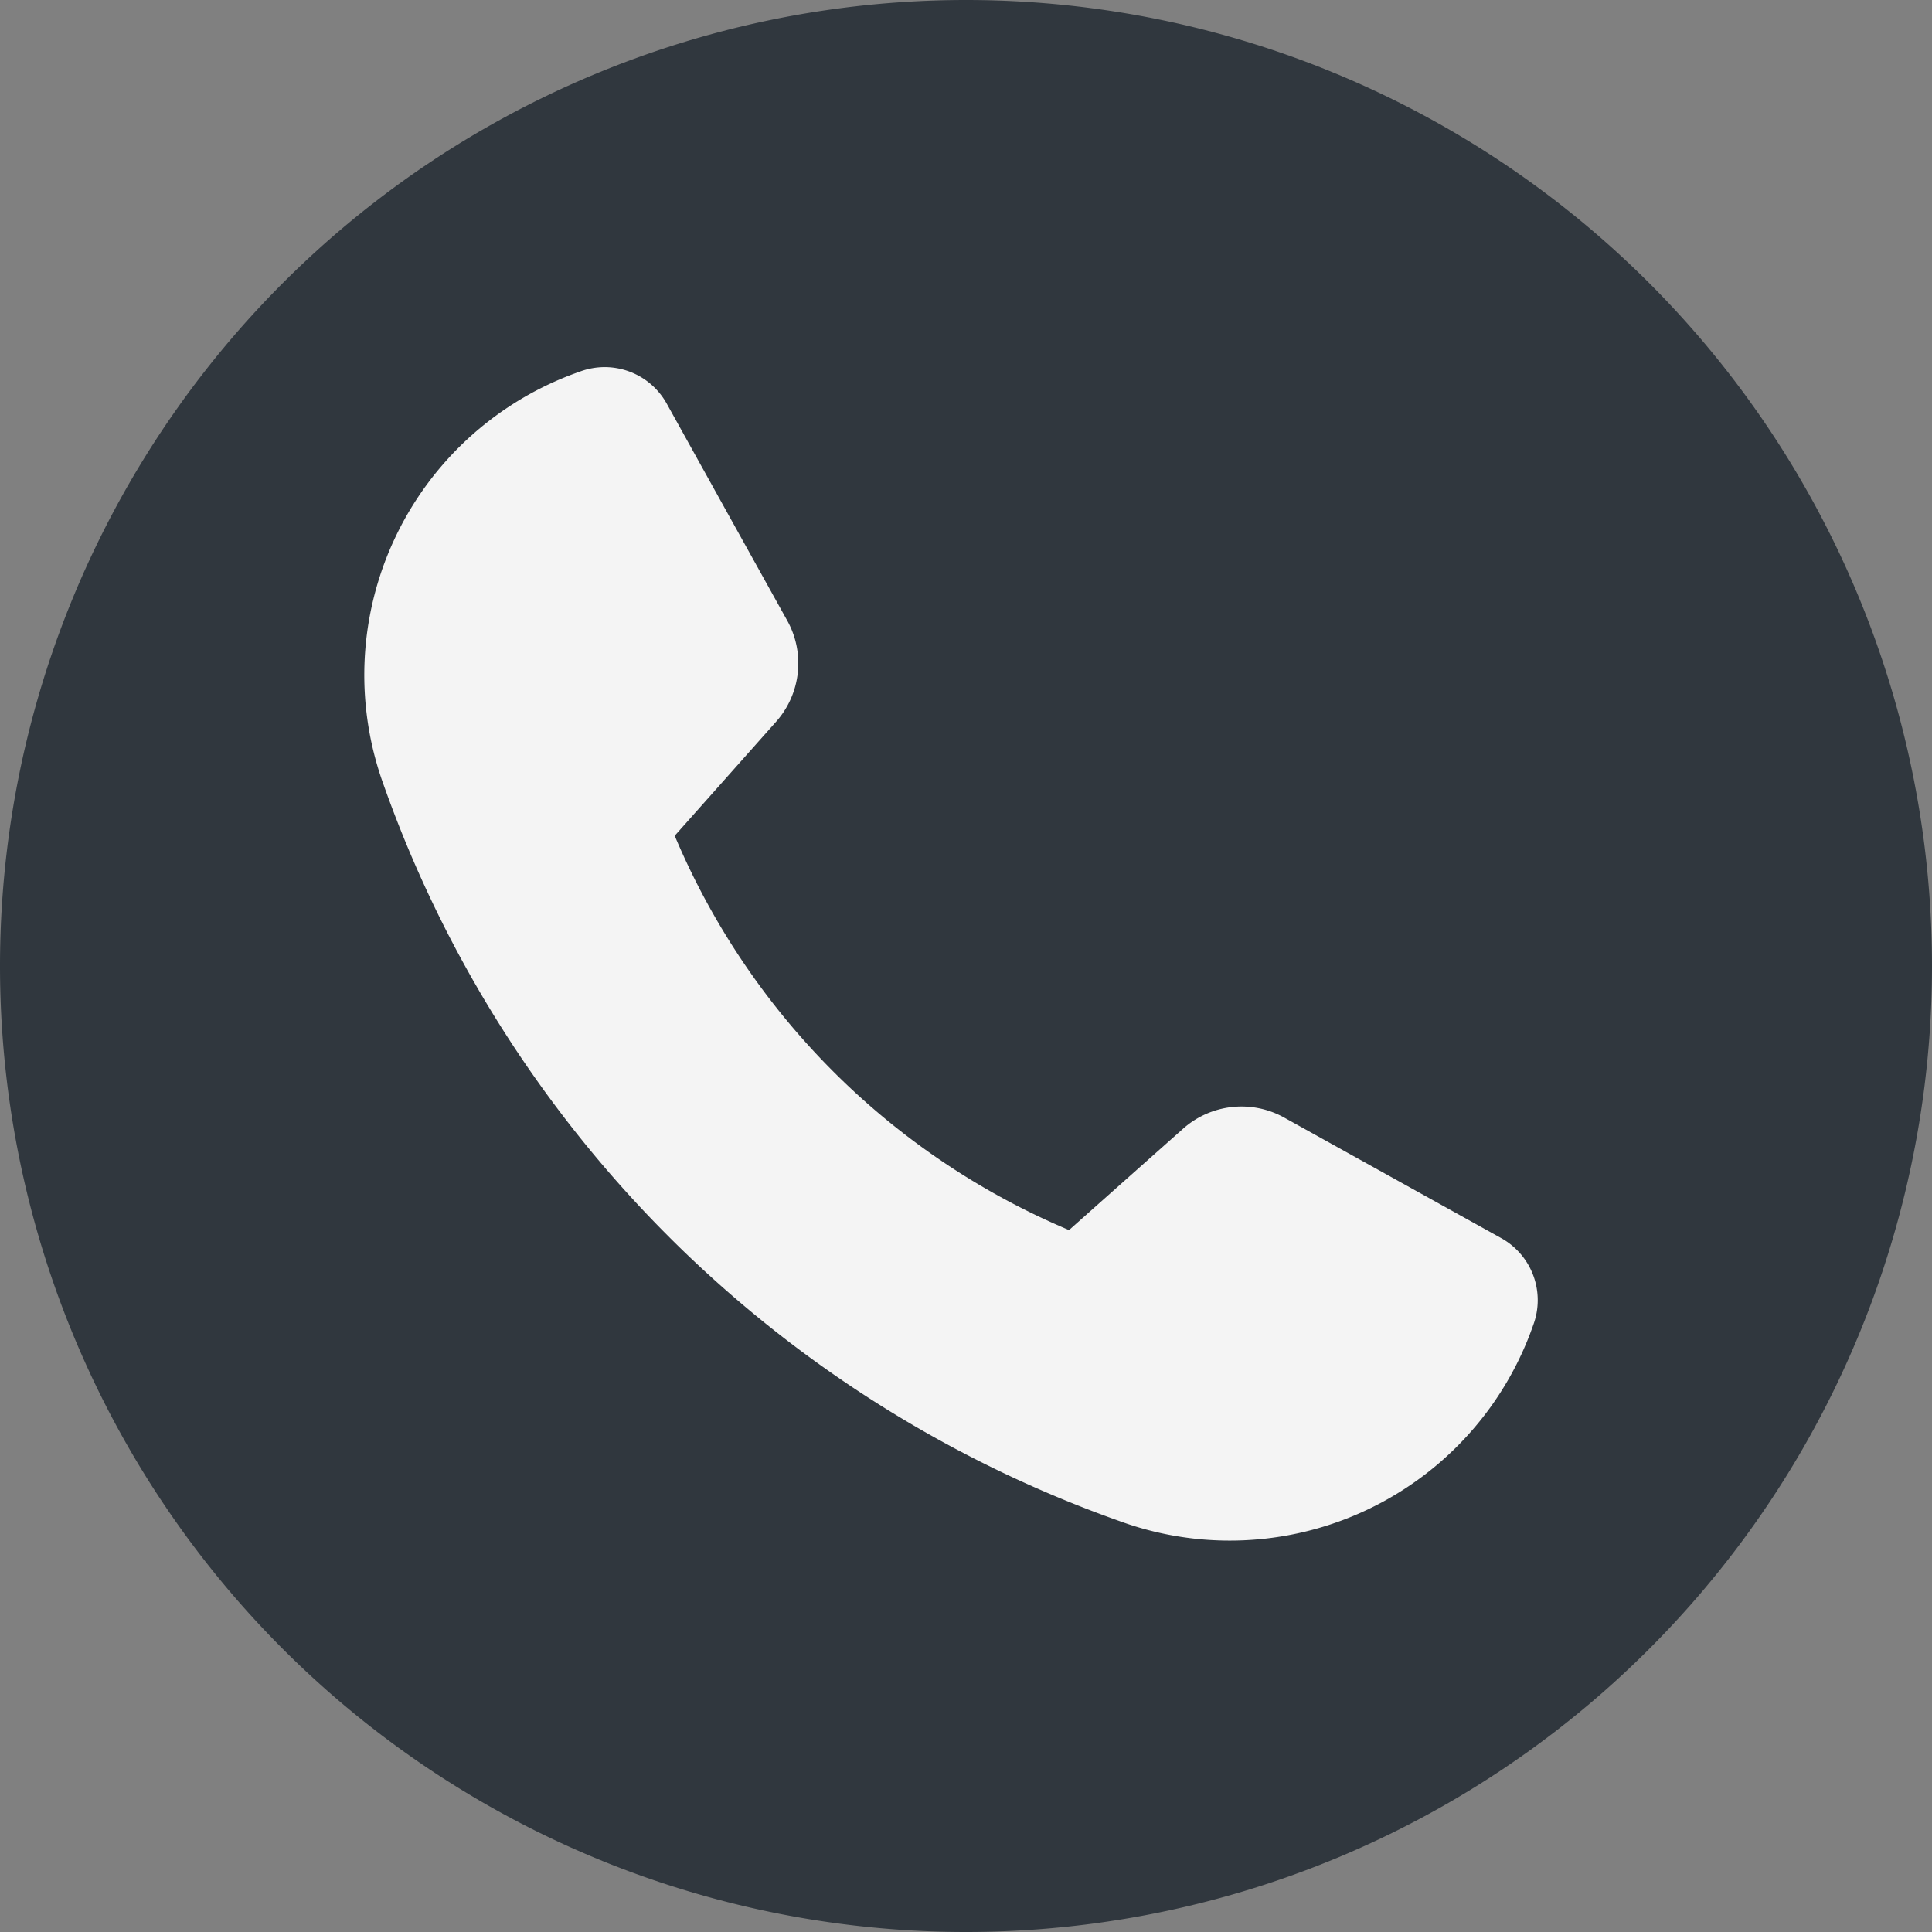 <svg xmlns="http://www.w3.org/2000/svg" width="39" height="39" viewBox="0 0 39 39"><rect x="0" y="0" width="39" height="39" fill="#808080" stroke="none"/><g id="ec7e953d-9349-4f0d-9d9b-7c6b8a9b22ce" data-name="below"><path d="M19.5,0h0A19.5,19.5,0,0,1,39,19.5h0A19.5,19.5,0,0,1,19.5,39h0A19.5,19.5,0,0,1,0,19.5H0A19.5,19.5,0,0,1,19.5,0Z" style="fill:#30373e"/></g><g id="f8975684-0c0a-45f3-9a80-a11b35230073" data-name="illustration"><path d="M15.883,12.512q-1.211-2.178-2.421-4.358a1.432,1.432,0,0,0-1.755-.653,6.487,6.487,0,0,0-3.959,8.353A24.41,24.41,0,0,0,22.599,30.705a6.487,6.487,0,0,0,8.352-3.959,1.433,1.433,0,0,0-.653-1.756q-2.179-1.21-4.358-2.421a1.776,1.776,0,0,0-2.072.228q-1.145,1.017-2.288,2.034a14.928,14.928,0,0,1-7.96-7.96q1.017-1.143,2.034-2.288A1.776,1.776,0,0,0,15.883,12.512Z" style="fill:#f4f4f4;fill-rule:evenodd"/></g></svg>
